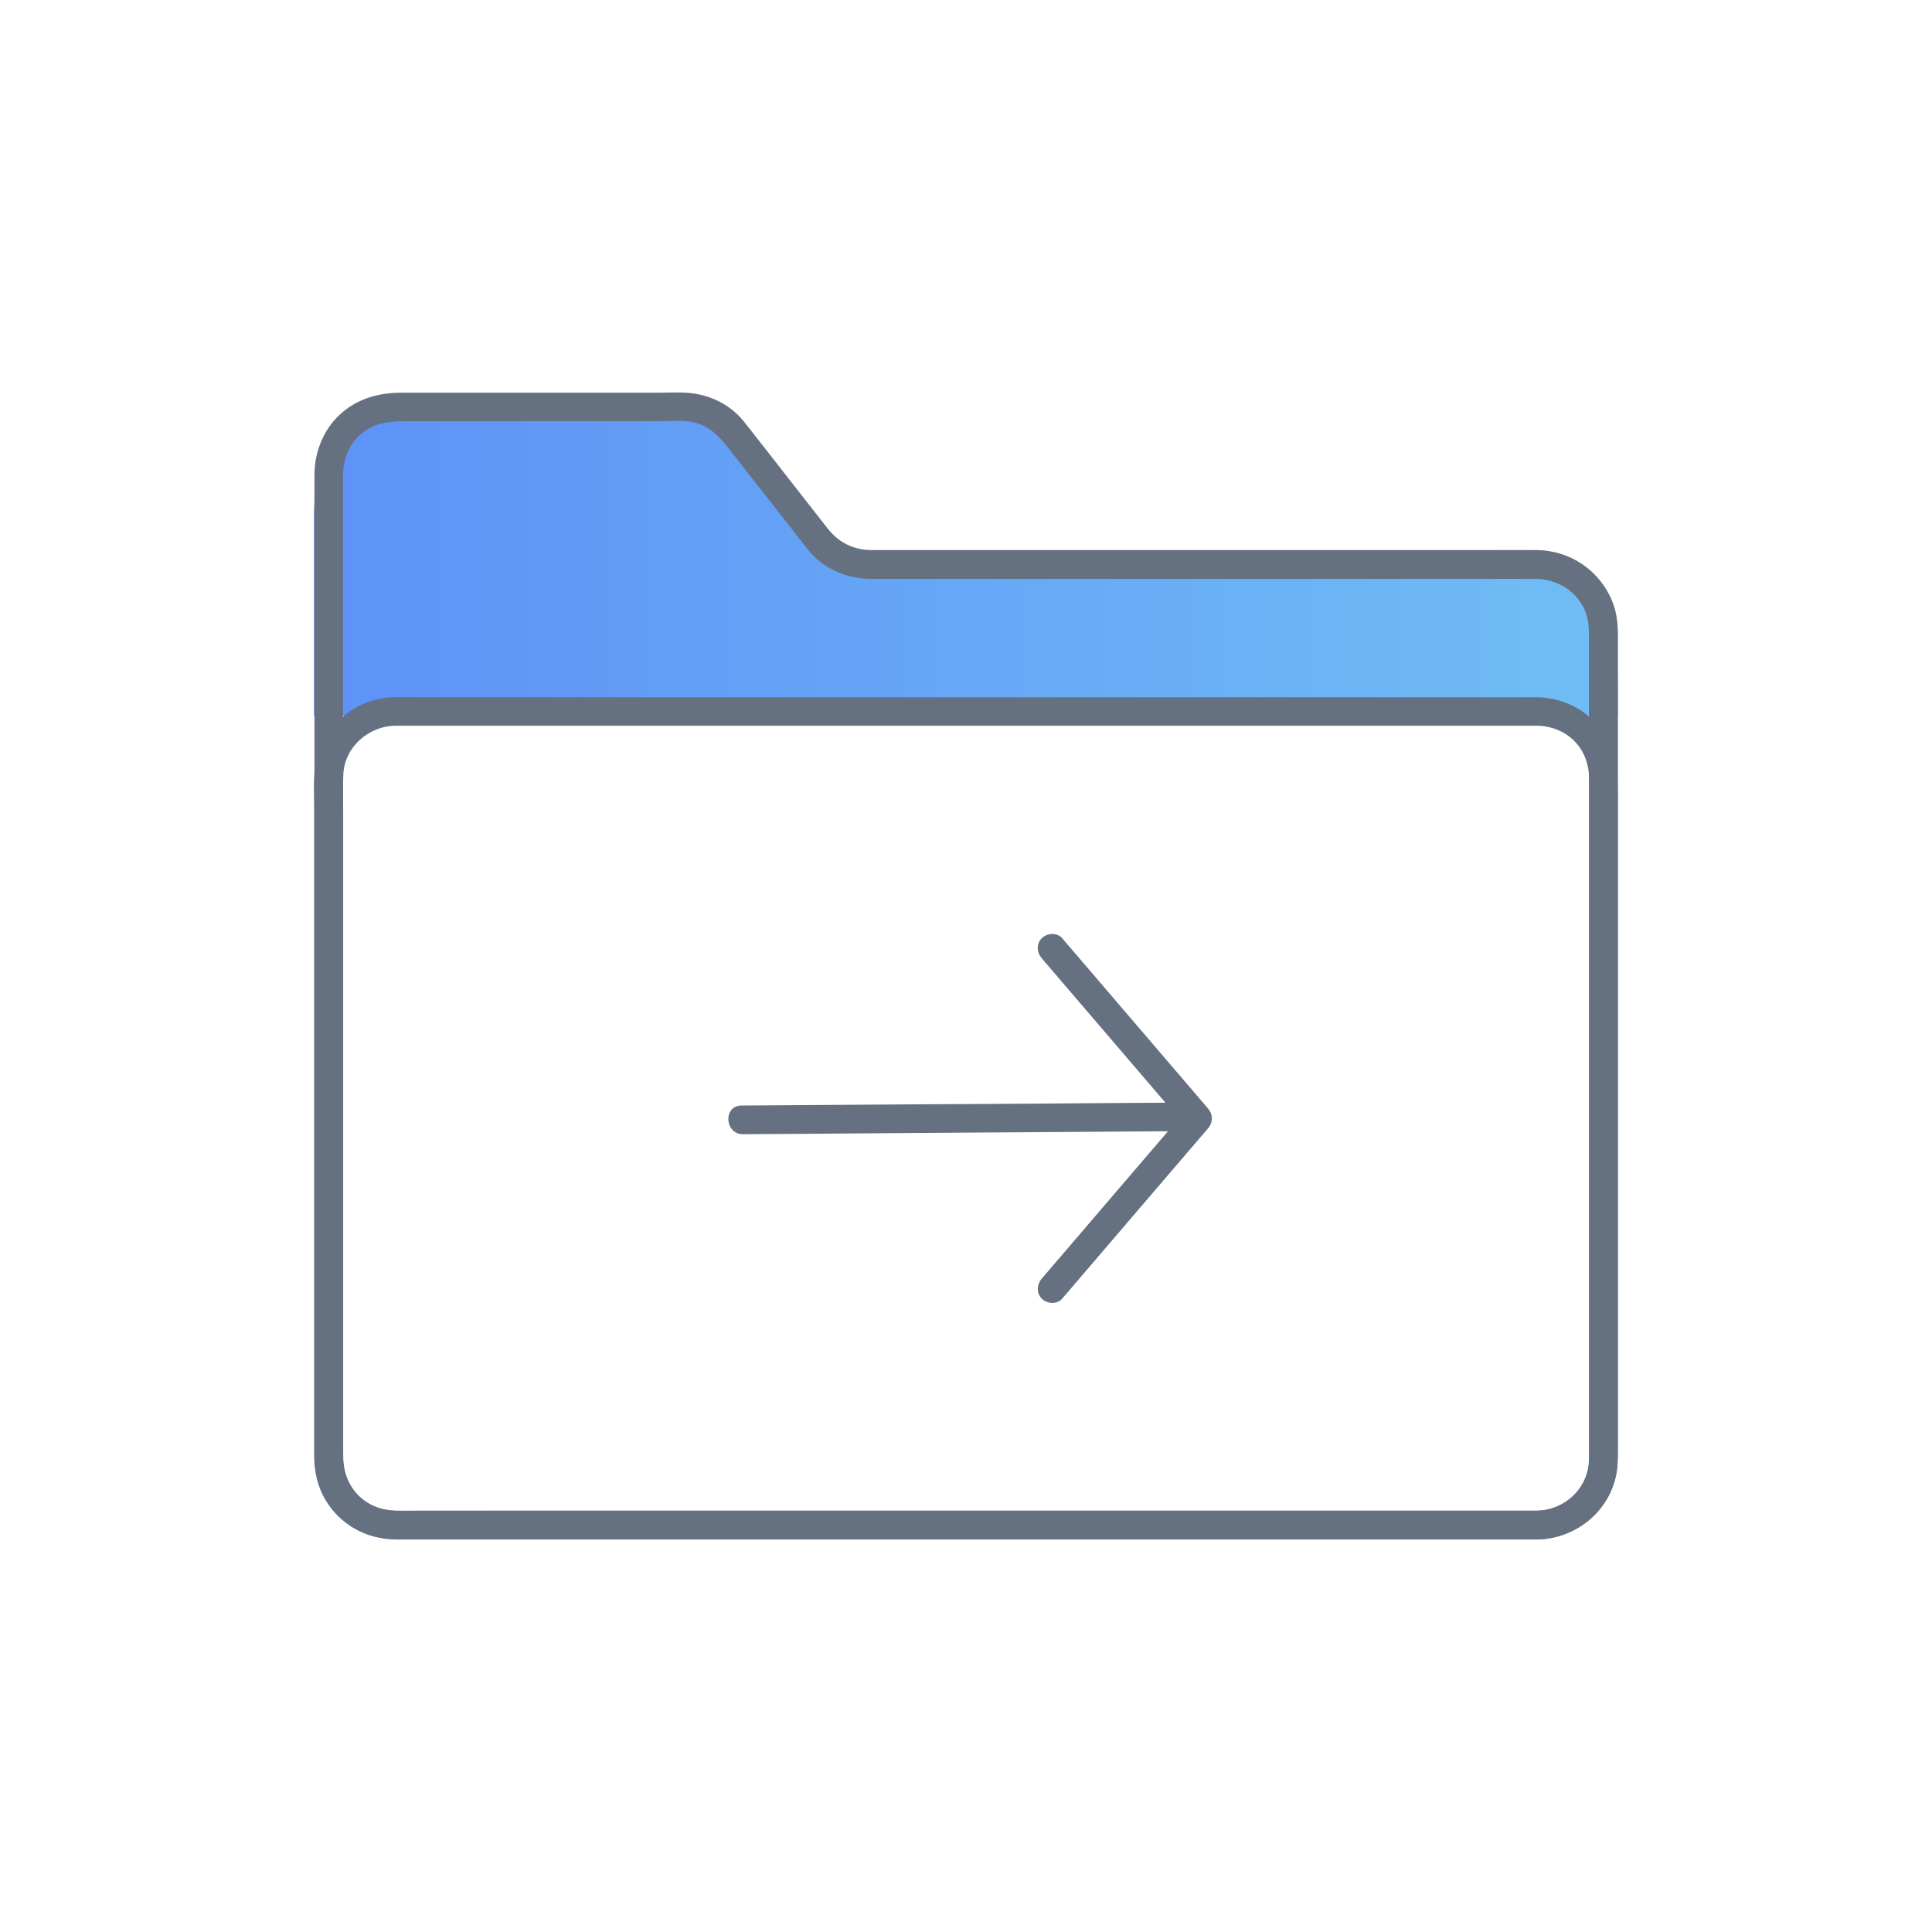 <svg width="32" height="32" viewBox="0 0 32 32" fill="none" xmlns="http://www.w3.org/2000/svg">
  <path d="M5.2 8.512V11.852H26.797V11.297C26.797 10.26 25.956 9.419 24.919 9.419H14.121L12.243 6.987L7.208 6.639C6.122 6.564 5.2 7.424 5.2 8.512Z" fill="url(#paint0_linear)"/>
  <path d="M25.459 25.023C25.309 25.023 25.159 25.023 25.009 25.023C24.6 25.023 24.189 25.023 23.78 25.023C23.171 25.023 22.564 25.023 21.955 25.023C21.201 25.023 20.447 25.023 19.693 25.023C18.854 25.023 18.017 25.023 17.177 25.023C16.311 25.023 15.445 25.023 14.579 25.023C13.747 25.023 12.912 25.023 12.08 25.023C11.34 25.023 10.6 25.023 9.86 25.023C9.266 25.023 8.671 25.023 8.077 25.023C7.689 25.023 7.301 25.023 6.913 25.023C6.692 25.023 6.454 25.044 6.245 24.971C5.898 24.847 5.686 24.509 5.681 24.15C5.681 24.081 5.681 24.012 5.681 23.943C5.681 23.577 5.681 23.208 5.681 22.842C5.681 22.235 5.681 21.627 5.681 21.02C5.681 20.252 5.681 19.481 5.681 18.713C5.681 17.864 5.681 17.017 5.681 16.168C5.681 15.312 5.681 14.453 5.681 13.597C5.681 12.814 5.681 12.029 5.681 11.246C5.681 10.614 5.681 9.983 5.681 9.351C5.681 8.949 5.681 8.549 5.681 8.147C5.681 8.057 5.681 7.969 5.681 7.878C5.681 7.629 5.762 7.396 5.945 7.22C6.155 7.017 6.412 6.977 6.685 6.977C6.949 6.977 7.216 6.977 7.48 6.977C8.305 6.977 9.13 6.977 9.956 6.977C10.284 6.977 10.614 6.977 10.943 6.977C11.1 6.977 11.269 6.96 11.426 6.984C11.787 7.034 11.977 7.308 12.182 7.572C12.429 7.886 12.674 8.202 12.922 8.516C13.076 8.713 13.229 8.913 13.386 9.108C13.642 9.427 14.03 9.586 14.432 9.589C14.772 9.589 15.112 9.589 15.452 9.589C16.128 9.589 16.806 9.589 17.481 9.589C18.319 9.589 19.158 9.589 19.995 9.589C20.833 9.589 21.67 9.589 22.507 9.589C23.169 9.589 23.83 9.589 24.491 9.589C24.805 9.589 25.121 9.586 25.435 9.589C25.782 9.591 26.106 9.781 26.249 10.107C26.311 10.25 26.318 10.397 26.318 10.55C26.318 10.89 26.318 11.232 26.318 11.572C26.318 12.2 26.318 12.826 26.318 13.454C26.318 14.255 26.318 15.055 26.318 15.856C26.318 16.72 26.318 17.583 26.318 18.446C26.318 19.258 26.318 20.069 26.318 20.88C26.318 21.534 26.318 22.19 26.318 22.844C26.318 23.23 26.318 23.613 26.318 23.998C26.318 24.053 26.318 24.11 26.318 24.164C26.315 24.635 25.935 25.016 25.459 25.023C25.152 25.028 25.152 25.504 25.459 25.499C26.113 25.489 26.689 25.011 26.782 24.355C26.796 24.245 26.798 24.141 26.798 24.031C26.798 23.663 26.798 23.294 26.798 22.928C26.798 22.273 26.798 21.622 26.798 20.968C26.798 20.149 26.798 19.331 26.798 18.513C26.798 17.642 26.798 16.772 26.798 15.899C26.798 15.09 26.798 14.279 26.798 13.47C26.798 12.838 26.798 12.203 26.798 11.57C26.798 11.227 26.798 10.883 26.798 10.54C26.798 10.35 26.782 10.159 26.712 9.979C26.508 9.458 26.018 9.118 25.457 9.111C25.176 9.108 24.893 9.111 24.612 9.111C23.965 9.111 23.316 9.111 22.669 9.111C21.827 9.111 20.985 9.111 20.143 9.111C19.289 9.111 18.438 9.111 17.584 9.111C16.892 9.111 16.199 9.111 15.507 9.111C15.153 9.111 14.798 9.111 14.442 9.111C14.149 9.111 13.904 8.996 13.719 8.766C13.543 8.544 13.371 8.321 13.195 8.097C12.953 7.788 12.712 7.479 12.47 7.17C12.42 7.108 12.372 7.044 12.322 6.982C12.103 6.711 11.785 6.549 11.44 6.511C11.273 6.492 11.102 6.504 10.936 6.504C10.603 6.504 10.267 6.504 9.934 6.504C9.104 6.504 8.274 6.504 7.441 6.504C7.182 6.504 6.921 6.504 6.661 6.504C6.297 6.504 5.964 6.587 5.679 6.822C5.372 7.077 5.21 7.467 5.208 7.862C5.208 7.94 5.208 8.021 5.208 8.1C5.208 8.487 5.208 8.877 5.208 9.265C5.208 9.893 5.208 10.521 5.208 11.147C5.208 11.931 5.208 12.719 5.208 13.504C5.208 14.367 5.208 15.231 5.208 16.094C5.208 16.955 5.208 17.816 5.208 18.675C5.208 19.453 5.208 20.228 5.208 21.006C5.208 21.619 5.208 22.231 5.208 22.844C5.208 23.213 5.208 23.582 5.208 23.948C5.208 24.015 5.208 24.084 5.208 24.15C5.213 24.638 5.472 25.102 5.907 25.335C6.217 25.501 6.53 25.496 6.863 25.496C7.239 25.496 7.615 25.496 7.991 25.496C8.581 25.496 9.171 25.496 9.761 25.496C10.505 25.496 11.249 25.496 11.994 25.496C12.834 25.496 13.671 25.496 14.511 25.496C15.383 25.496 16.256 25.496 17.129 25.496C17.976 25.496 18.825 25.496 19.672 25.496C20.433 25.496 21.194 25.496 21.955 25.496C22.574 25.496 23.19 25.496 23.808 25.496C24.217 25.496 24.624 25.496 25.033 25.496C25.176 25.496 25.316 25.496 25.459 25.496C25.764 25.499 25.766 25.023 25.459 25.023Z" fill="#657181"/>
  <path d="M25.457 25.021C25.003 25.021 24.549 25.021 24.095 25.021C22.962 25.021 21.828 25.021 20.695 25.021C19.207 25.021 17.718 25.021 16.229 25.021C14.73 25.021 13.232 25.021 11.733 25.021C10.544 25.021 9.355 25.021 8.168 25.021C7.633 25.021 7.097 25.023 6.562 25.021C6.291 25.018 6.034 24.907 5.865 24.688C5.732 24.517 5.684 24.314 5.684 24.103C5.684 23.803 5.684 23.506 5.684 23.206C5.684 21.91 5.684 20.611 5.684 19.315C5.684 17.852 5.684 16.389 5.684 14.924C5.684 14.432 5.684 13.937 5.684 13.444C5.684 13.238 5.675 13.026 5.687 12.816C5.713 12.367 6.108 12.027 6.548 12.02C6.581 12.02 6.614 12.02 6.648 12.02C6.886 12.02 7.121 12.02 7.359 12.02C8.358 12.02 9.359 12.02 10.358 12.02C11.786 12.02 13.213 12.02 14.642 12.02C16.174 12.02 17.708 12.02 19.24 12.02C20.529 12.02 21.821 12.02 23.11 12.02C23.838 12.02 24.563 12.02 25.291 12.02C25.343 12.02 25.398 12.02 25.45 12.02C25.74 12.022 26.019 12.155 26.18 12.403C26.354 12.669 26.326 12.966 26.326 13.268C26.326 14.391 26.326 15.514 26.326 16.637C26.326 18.14 26.326 19.643 26.326 21.146C26.326 22.105 26.326 23.066 26.326 24.024C26.326 24.088 26.328 24.155 26.323 24.219C26.29 24.674 25.897 25.014 25.457 25.021C25.151 25.026 25.151 25.501 25.457 25.497C26.045 25.487 26.571 25.107 26.739 24.54C26.787 24.386 26.794 24.227 26.794 24.067C26.794 23.734 26.794 23.399 26.794 23.066C26.794 21.715 26.794 20.361 26.794 19.01C26.794 17.557 26.794 16.106 26.794 14.653C26.794 14.194 26.794 13.732 26.794 13.273C26.794 12.907 26.808 12.555 26.616 12.22C26.378 11.803 25.928 11.553 25.453 11.549C25.41 11.549 25.367 11.549 25.327 11.549C25.072 11.549 24.82 11.549 24.565 11.549C23.526 11.549 22.487 11.549 21.45 11.549C19.984 11.549 18.521 11.549 17.056 11.549C15.515 11.549 13.971 11.549 12.43 11.549C11.155 11.549 9.883 11.549 8.608 11.549C7.949 11.549 7.288 11.549 6.629 11.549C6.579 11.549 6.526 11.549 6.477 11.551C5.906 11.584 5.401 11.979 5.252 12.536C5.18 12.802 5.204 13.1 5.204 13.373C5.204 14.553 5.204 15.735 5.204 16.915C5.204 18.432 5.204 19.95 5.204 21.467C5.204 22.347 5.204 23.227 5.204 24.11C5.204 24.372 5.259 24.628 5.397 24.854C5.642 25.256 6.077 25.494 6.546 25.499C6.693 25.501 6.84 25.499 6.986 25.499C7.868 25.499 8.753 25.499 9.635 25.499C11.029 25.499 12.423 25.499 13.814 25.499C15.37 25.499 16.923 25.499 18.479 25.499C19.849 25.499 21.219 25.499 22.591 25.499C23.431 25.499 24.273 25.499 25.113 25.499C25.227 25.499 25.338 25.499 25.453 25.499C25.762 25.497 25.764 25.021 25.457 25.021Z" fill="#657181"/>
  <path d="M17.592 21.511C18.296 20.688 19 19.868 19.704 19.045C19.804 18.928 19.906 18.809 20.006 18.693C20.094 18.59 20.094 18.46 20.006 18.357C19.302 17.534 18.598 16.714 17.894 15.891C17.794 15.774 17.692 15.655 17.592 15.539C17.509 15.441 17.342 15.453 17.256 15.539C17.159 15.636 17.173 15.777 17.256 15.874C17.96 16.697 18.665 17.518 19.369 18.341C19.468 18.457 19.571 18.576 19.671 18.693C19.671 18.581 19.671 18.469 19.671 18.357C18.967 19.18 18.262 20.001 17.558 20.824C17.459 20.94 17.356 21.059 17.256 21.176C17.173 21.273 17.161 21.416 17.256 21.511C17.342 21.597 17.509 21.609 17.592 21.511Z" fill="#657181"/>
  <path d="M19.343 18.264C18.547 18.269 17.753 18.274 16.957 18.281C15.691 18.287 14.421 18.296 13.154 18.305C12.864 18.307 12.573 18.308 12.28 18.311C11.973 18.314 12.002 18.789 12.307 18.786C13.104 18.781 13.898 18.776 14.694 18.769C15.961 18.76 17.229 18.752 18.496 18.743C18.787 18.741 19.078 18.74 19.37 18.737C19.676 18.736 19.649 18.261 19.343 18.264Z" fill="#657181"/>
  <defs>
    <linearGradient id="paint0_linear" x1="3.646" y1="9.419" x2="26.797" y2="9.419" gradientUnits="userSpaceOnUse">
      <stop stop-color="#5C8EF7"/>
      <stop offset="1" stop-color="#70BEF5"/>
    </linearGradient>
  </defs>
</svg>
